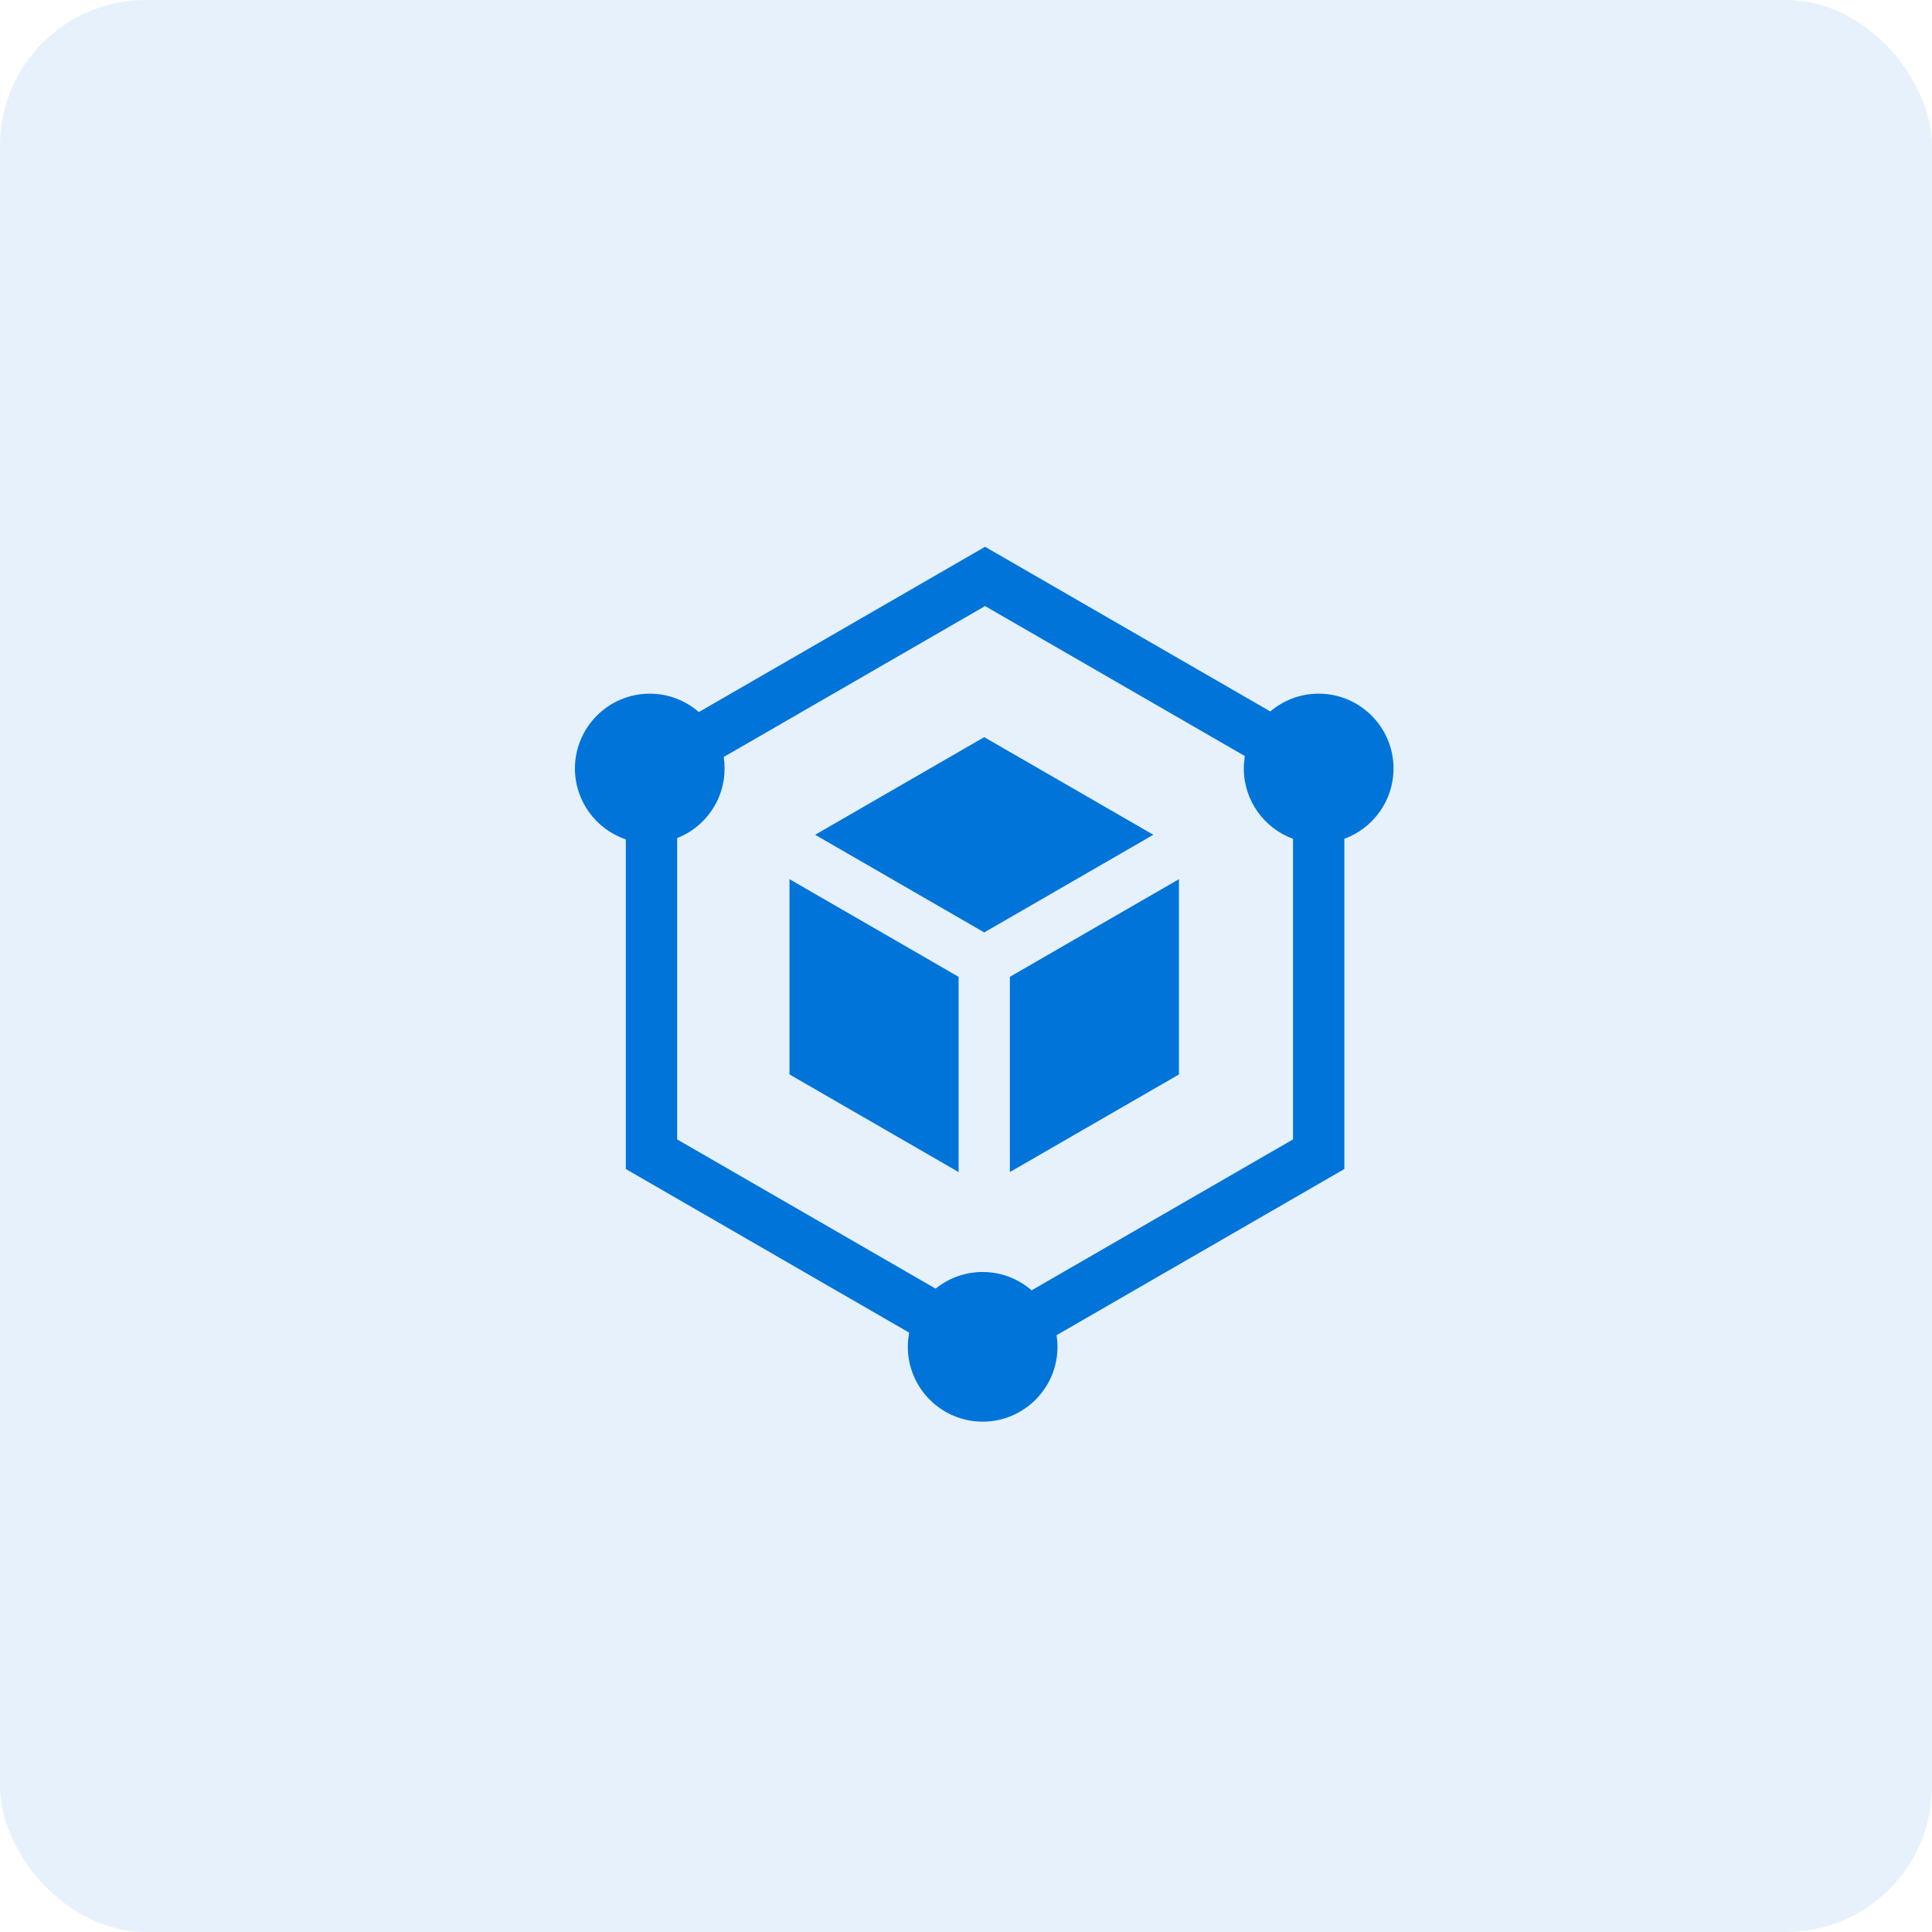 <svg width="53" height="53" viewBox="0 0 53 53" fill="none" xmlns="http://www.w3.org/2000/svg">
<rect opacity="0.1" width="53" height="53" rx="4" fill="#0074D9"/>
<g clip-path="url(#clip0_112_217)">
<path d="M27.703 26.797V32.153L32.342 29.475V24.118L27.703 26.797Z" fill="#0074D9"/>
<path d="M22.361 22.9L27 25.579L31.639 22.9L27 20.222L22.361 22.9Z" fill="#0074D9"/>
<path d="M26.297 26.797L21.658 24.118V29.475L26.297 32.153V26.797Z" fill="#0074D9"/>
<path d="M36.175 19.029C35.669 19.029 35.206 19.213 34.848 19.517L27.023 15L19.171 19.534C18.81 19.22 18.34 19.029 17.825 19.029C16.693 19.029 15.772 19.95 15.772 21.082C15.772 21.984 16.358 22.752 17.168 23.027V32.07L24.941 36.558C24.917 36.684 24.904 36.814 24.904 36.947C24.904 38.079 25.825 39 26.957 39C28.089 39 29.01 38.079 29.01 36.947C29.01 36.838 29.001 36.732 28.985 36.628L36.879 32.07V23.011C37.665 22.723 38.228 21.967 38.228 21.082C38.228 19.95 37.307 19.029 36.175 19.029ZM35.471 31.257L28.3 35.397C27.94 35.084 27.47 34.894 26.957 34.894C26.468 34.894 26.02 35.065 25.667 35.351L18.576 31.257V22.992C19.338 22.692 19.878 21.949 19.878 21.082C19.878 20.974 19.87 20.869 19.854 20.766L27.023 16.626L34.15 20.741C34.132 20.852 34.121 20.966 34.121 21.082C34.121 21.967 34.684 22.723 35.471 23.011V31.257Z" fill="#0074D9"/>
</g>
<defs>
<clipPath id="clip0_112_217">
<rect width="24" height="24" fill="white" transform="translate(15 15)"/>
</clipPath>
</defs>
</svg>
